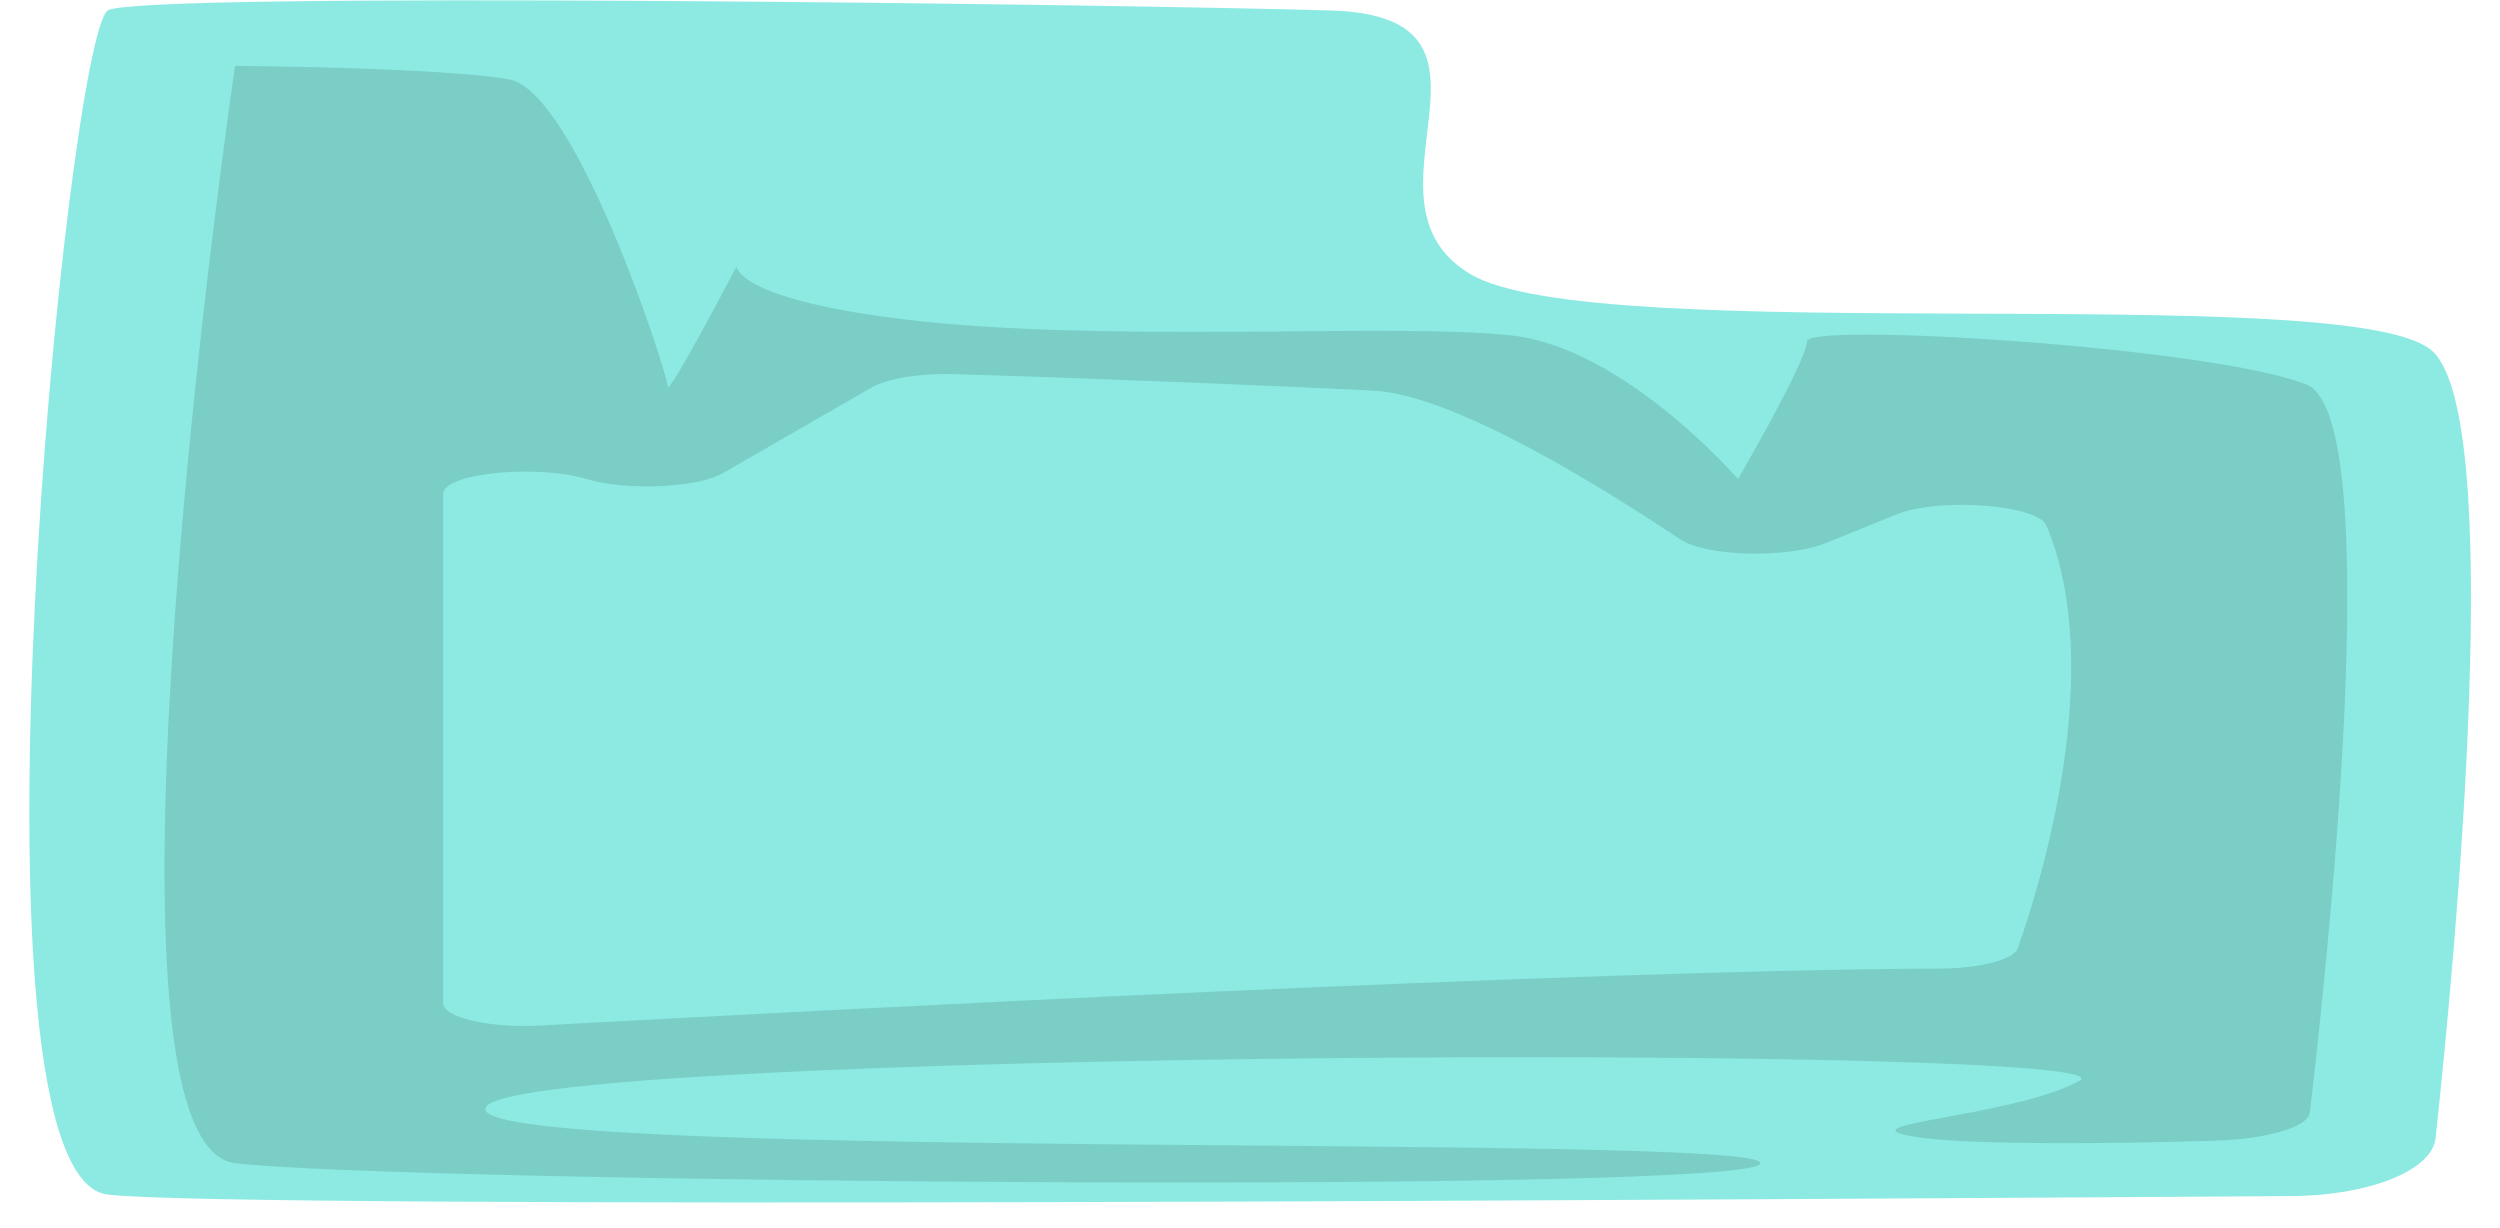 <?xml version="1.0" encoding="utf-8"?>
<!-- Generator: Adobe Illustrator 21.1.0, SVG Export Plug-In . SVG Version: 6.00 Build 0)  -->
<svg version="1.1" id="Layer_1" xmlns="http://www.w3.org/2000/svg" xmlns:xlink="http://www.w3.org/1999/xlink" x="0px" y="0px"
	 viewBox="0 0 167 82" style="enable-background:new 0 0 167 82;" xml:space="preserve">
<style type="text/css">
	.st0{fill:#8CEAE3;}
	.st1{fill:#7ACEC6;}
</style>
<path class="st0" d="M152.9,79.9c5.3,0,9.6-1.7,9.8-3.9c1.3-12,4.8-48.9-0.4-52.7c-6.2-4.6-55.8,0-64.1-5s4.1-17.2-9.3-17.6
	S9-0.6,7.2,0.7c-2.7,1.8-10.3,77.9,0,79.1C15.9,80.8,120.6,80.1,152.9,79.9z"/>
<path class="st1" d="M147.9,76.2c3.5-0.1,6.3-0.9,6.4-1.9c1-8.5,5.2-46.3-0.2-48.6c-6.1-2.5-33.4-4.2-33.4-2.9s-4.6,9.2-4.6,9.2
	s-7.6-8.8-15.2-9.6c-7.6-0.8-24.3,0.4-38-0.8c-13.7-1.3-13.7-3.8-13.7-3.8s-4.6,8.8-4.6,8S38.5,6.1,34,5.3S15.7,4.4,15.7,4.4
	s-10.6,72,0,73.3s101.9,2.1,101.9,0s-88.2,0-85.1-3.8c3-3.8,111-4.2,106.4-1.7s-16.7,2.9-10.6,3.8C132.1,76.5,141.6,76.4,147.9,76.2
	z"/>
<path class="st0" d="M134.8,63.3c1.6-4.5,5.9-18.7,1.9-28.2c-0.6-1.4-7.3-1.9-10.1-0.7l-4.7,1.9c-2.5,1-8,0.9-9.7-0.3
	c-5.4-3.6-15.1-9.6-20.4-9.9c-5.7-0.3-20.7-0.9-27.9-1.1c-2.4-0.1-4.7,0.3-5.7,0.9l-9.9,5.7c-1.7,1-6.5,1.2-9.1,0.4l0,0
	c-3.4-1-9.6-0.4-9.6,1v34c0,1,3.2,1.7,6.6,1.5c18.2-1,69.2-3.7,93.4-3.8C132.2,64.7,134.6,64.1,134.8,63.3z"/>
</svg>
